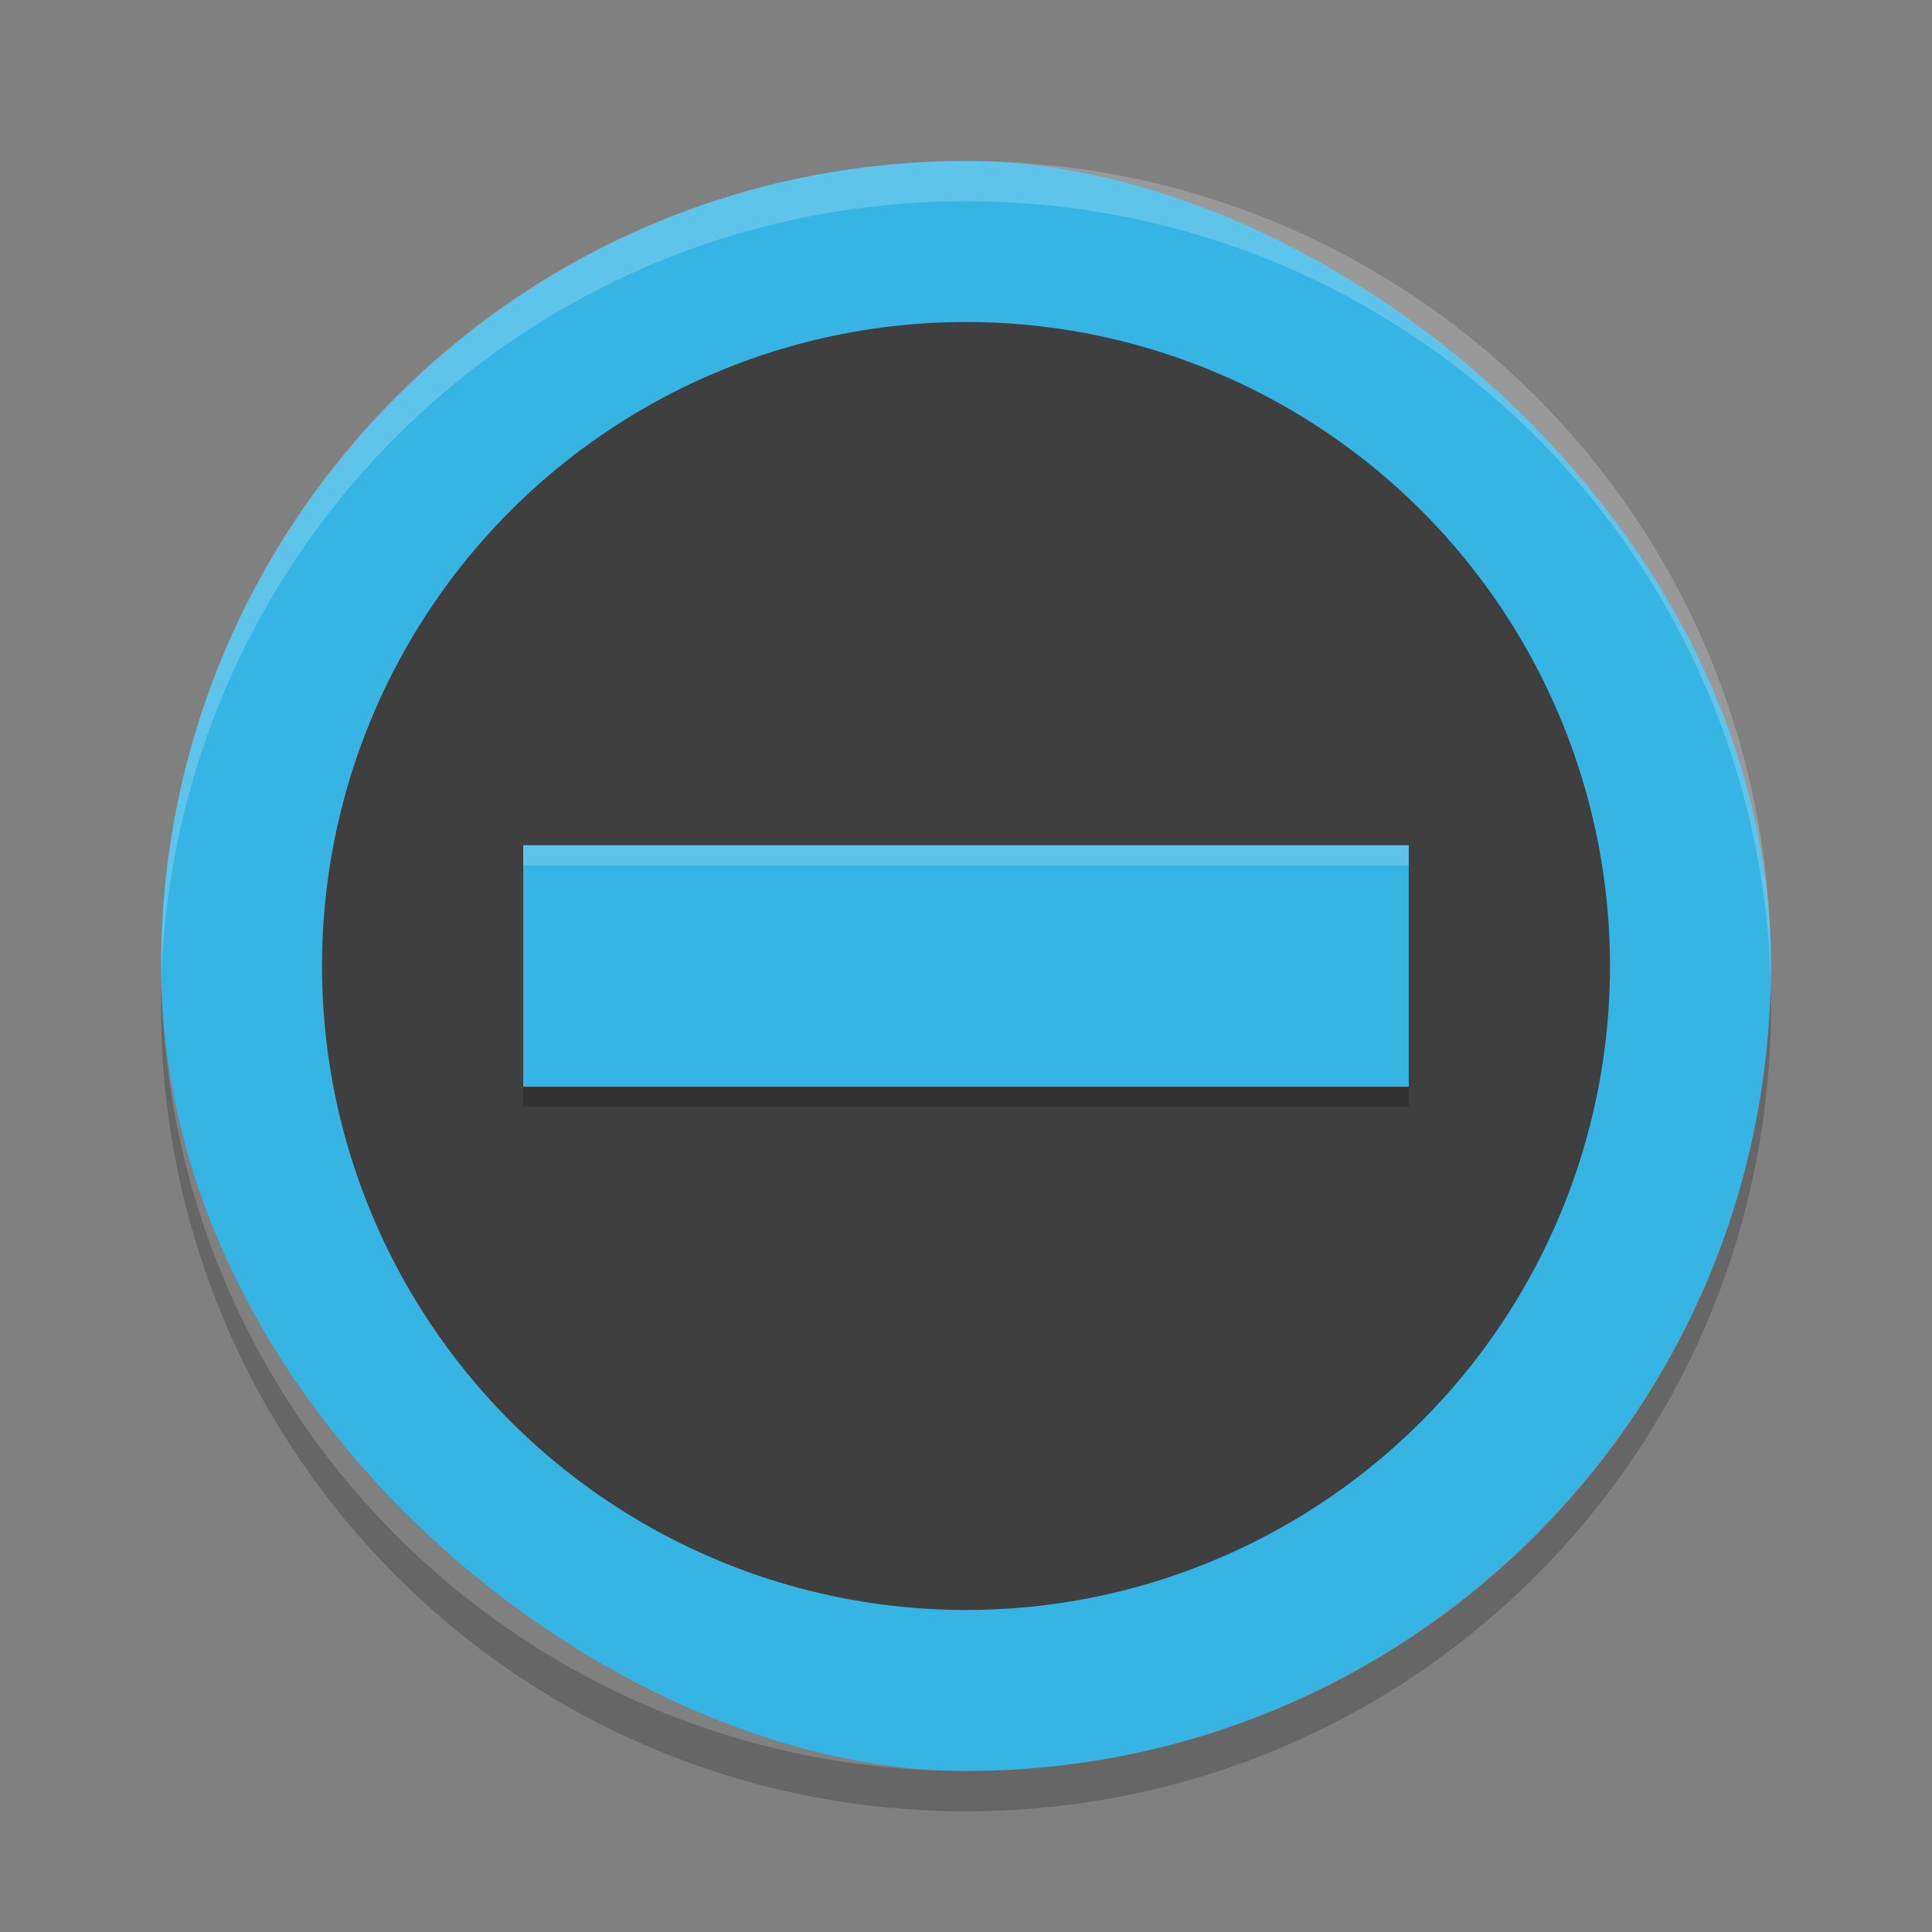 <?xml version="1.0" encoding="UTF-8" standalone="no"?>
<svg
   xmlns:dc="http://purl.org/dc/elements/1.1/"
   xmlns:cc="http://creativecommons.org/ns#"
   xmlns:rdf="http://www.w3.org/1999/02/22-rdf-syntax-ns#"
   xmlns:svg="http://www.w3.org/2000/svg"
   xmlns="http://www.w3.org/2000/svg"
   xmlns:sodipodi="http://sodipodi.sourceforge.net/DTD/sodipodi-0.dtd"
   xmlns:inkscape="http://www.inkscape.org/namespaces/inkscape"
   width="48"
   height="48"
   version="1"
   id="svg14"
   sodipodi:docname="apps_surespot.svg"
   inkscape:version="0.92.2 (unknown)">
  <rect width="100%" height="100%" fill="#808080" stroke="none"/>
  <defs
     id="defs18" />
  <sodipodi:namedview
     pagecolor="#ffffff"
     bordercolor="#666666"
     borderopacity="1"
     objecttolerance="10"
     gridtolerance="10"
     guidetolerance="10"
     inkscape:pageopacity="0"
     inkscape:pageshadow="2"
     inkscape:window-width="1920"
     inkscape:window-height="1016"
     id="namedview16"
     showgrid="false"
     inkscape:zoom="15.07"
     inkscape:cx="24"
     inkscape:cy="24"
     inkscape:window-x="0"
     inkscape:window-y="34"
     inkscape:window-maximized="1"
     inkscape:current-layer="svg14" />
  <rect
     width="40"
     height="39.996"
     x="-44"
     y="-44"
     rx="20"
     ry="19.998"
     transform="matrix(0,-1,-1,0,0,0)"
     id="rect2"
     style="fill:#36b5e5;fill-opacity:1" />
  <path
     style="opacity:0.2;fill:#ffffff"
     inkscape:connector-curvature="0"
     d="M 24,4 C 12.921,4 4.002,12.92 4.002,24 c 0,0.168 -0.004,0.333 0,0.5 C 4.266,13.654 13.089,5 24,5 c 10.911,0 19.734,8.654 19.998,19.5 0.004,-0.167 0,-0.332 0,-0.5 C 43.998,12.92 35.079,4 24,4 Z"
     id="path4" />
  <path
     style="opacity:0.2"
     inkscape:connector-curvature="0"
     d="M 4.012,24.5 C 4.008,24.667 4,24.832 4,25 4,36.08 12.92,45 24,45 35.08,45 44,36.08 44,25 44,24.832 43.992,24.667 43.988,24.5 43.724,35.346 34.912,44 24,44 13.088,44 4.276,35.346 4.012,24.5 Z"
     id="path6" />
  <circle
     style="opacity:1;fill:#3f3f3f;fill-opacity:1;stroke:none;stroke-width:5.305;stroke-linecap:round;stroke-linejoin:round;stroke-miterlimit:4;stroke-dasharray:none;stroke-opacity:1"
     id="path827"
     cx="24"
     cy="24"
     r="16" />
  <rect
     y="21.5"
     x="13"
     height="6"
     width="22"
     id="rect831"
     style="opacity:0.2;fill:#000000;fill-opacity:1;stroke:none;stroke-width:3.596;stroke-linecap:round;stroke-linejoin:round;stroke-miterlimit:4;stroke-dasharray:none;stroke-opacity:1" />
  <rect
     style="opacity:1;fill:#36b5e5;fill-opacity:1;stroke:none;stroke-width:3.596;stroke-linecap:round;stroke-linejoin:round;stroke-miterlimit:4;stroke-dasharray:none;stroke-opacity:1"
     id="rect829"
     width="22"
     height="6"
     x="13"
     y="21" />
  <rect
     y="-21.5"
     x="13"
     height="0.5"
     width="22"
     id="rect847"
     style="opacity:0.2;fill:#ffffff;fill-opacity:1;stroke:none;stroke-width:1.038;stroke-linecap:round;stroke-linejoin:round;stroke-miterlimit:4;stroke-dasharray:none;stroke-opacity:1"
     transform="scale(1,-1)" />
</svg>
